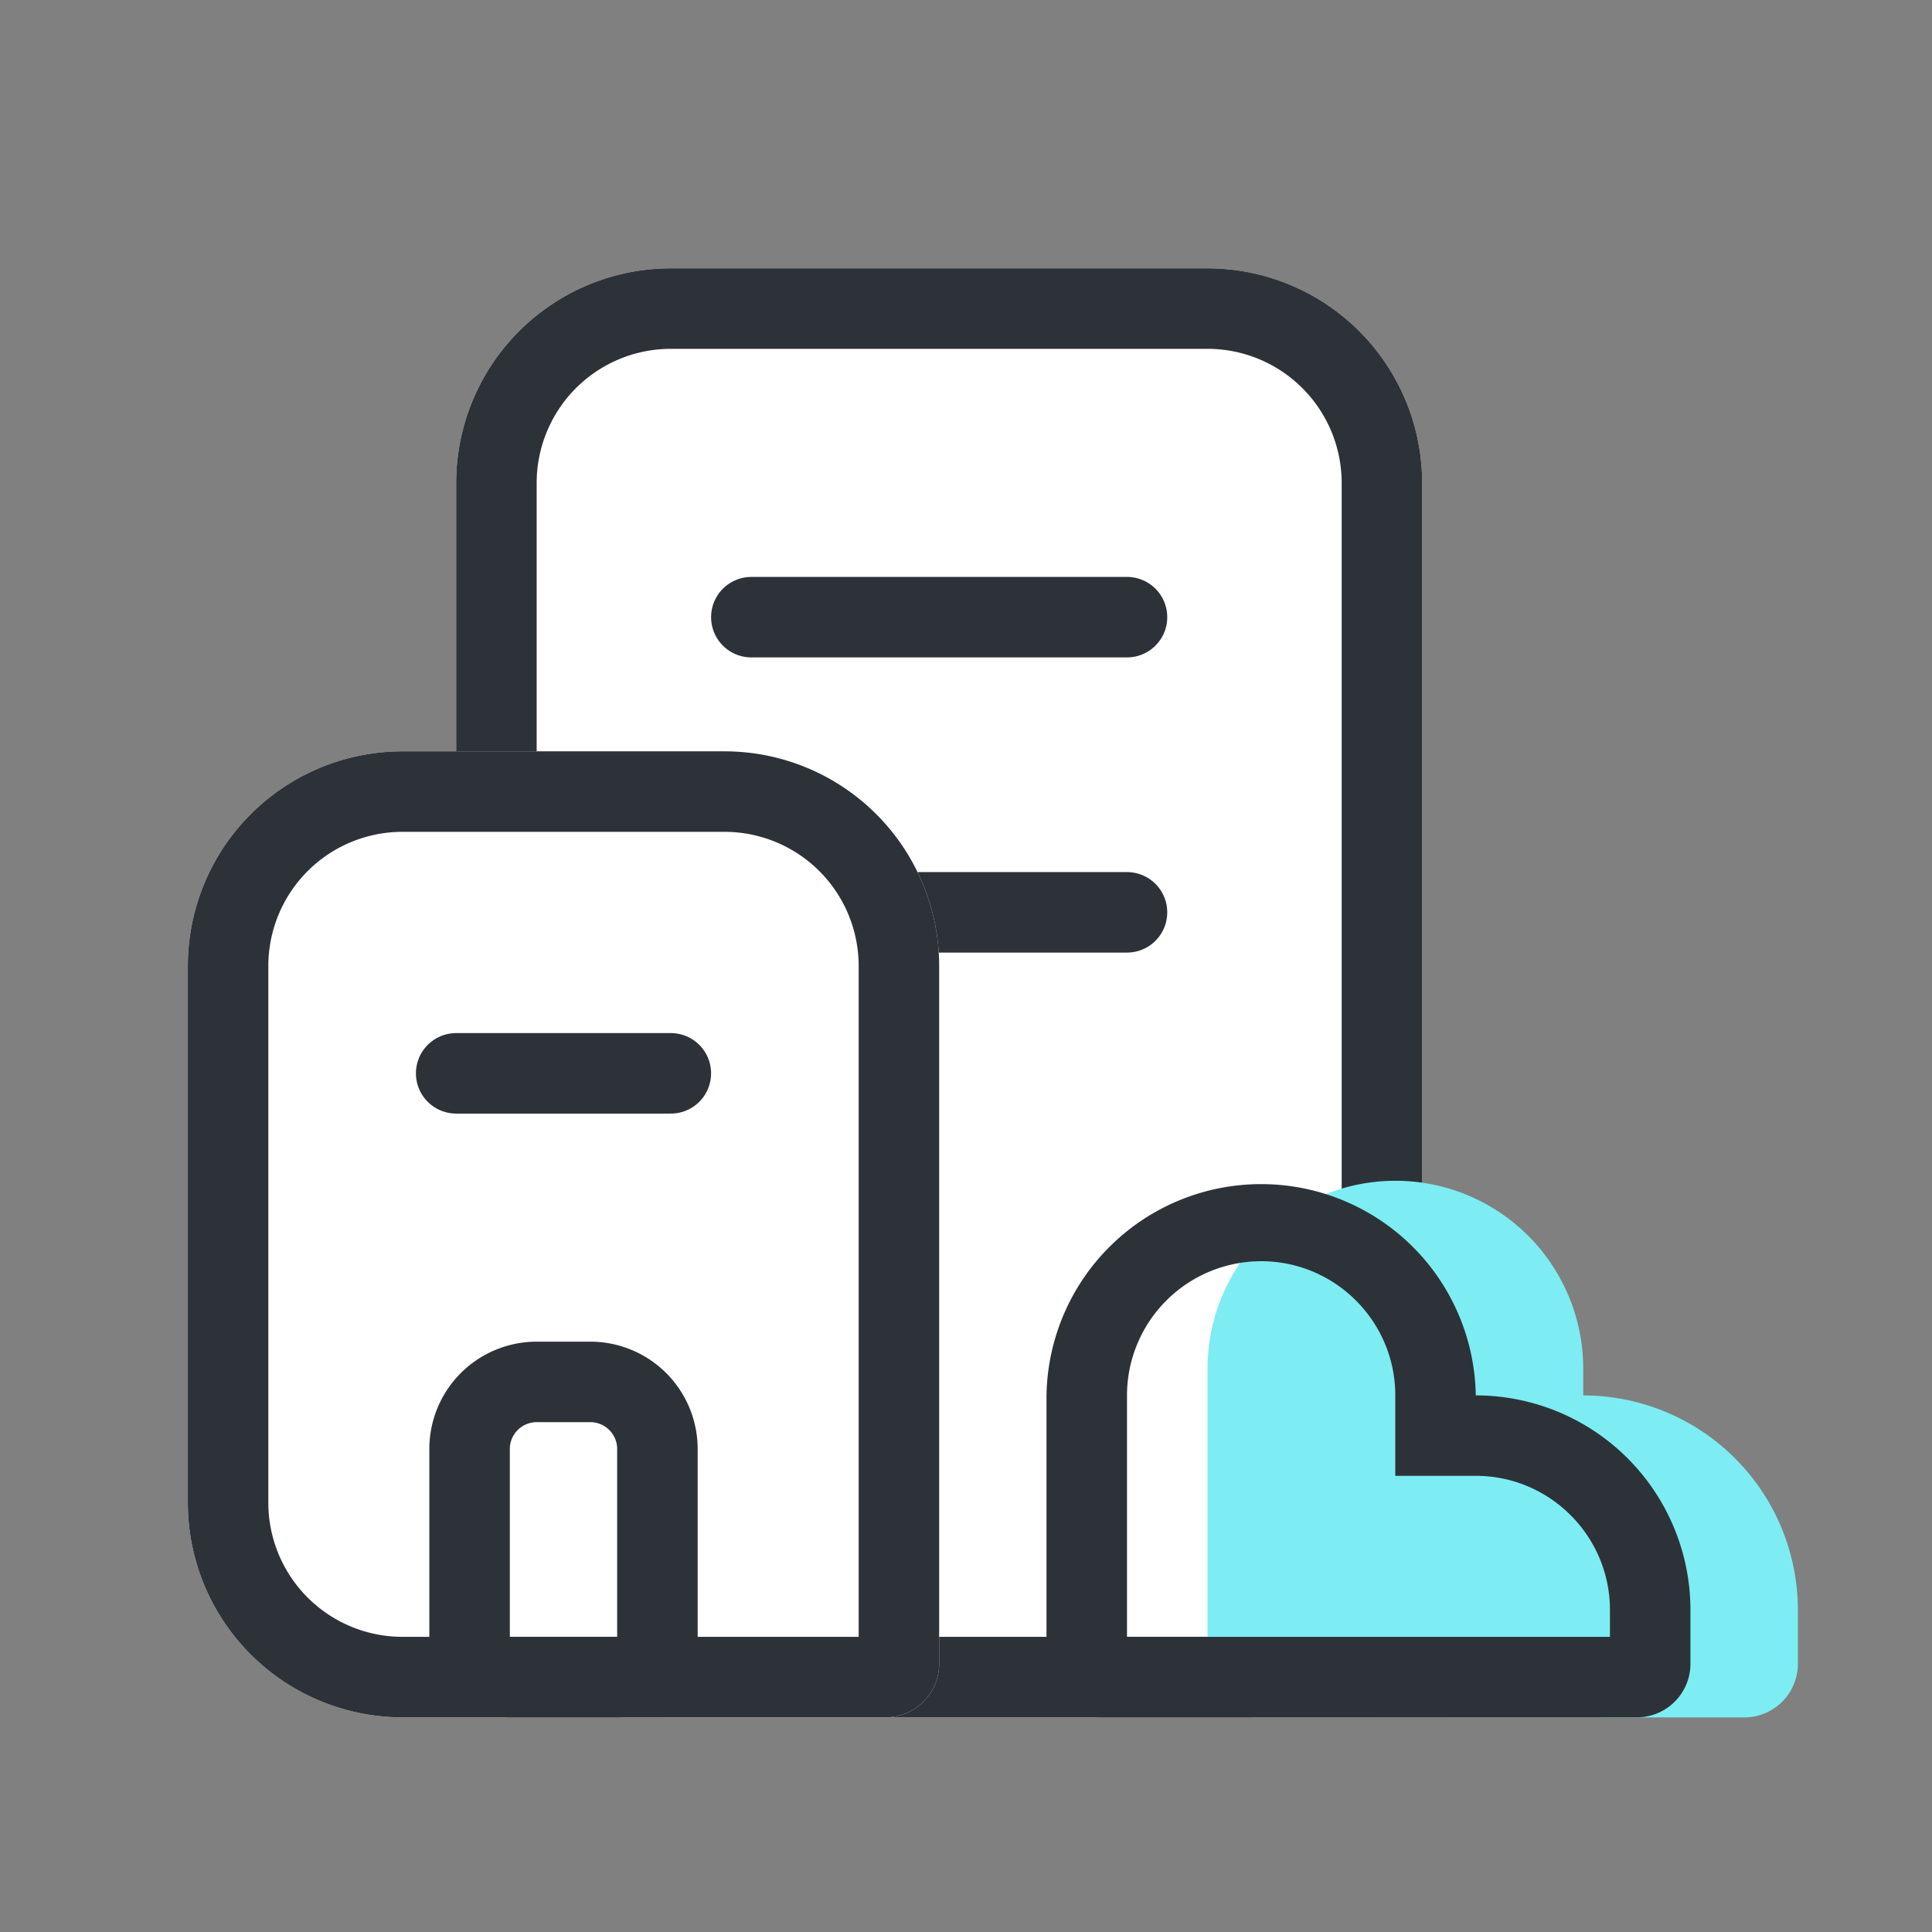 <svg xmlns="http://www.w3.org/2000/svg" width="36" height="36" viewBox="0 0 36 36">
    <rect x="0" y="0" width="36" height="36" fill="#808080" stroke="none"/>
    <defs>
        <style>
            .cls-2{fill:#fff}.cls-2,.cls-3{stroke:#2d3239;stroke-width:1.5px}.cls-3,.cls-8{fill:none}.cls-3{stroke-linecap:round;stroke-miterlimit:10}.cls-7{stroke:none}
        </style>
    </defs>
    <g id="ic_realty" transform="translate(-24 -889)">
        <g id="그룹_12502" data-name="그룹 12502" transform="translate(-.5)">
            <g id="사각형_15441" data-name="사각형 15441" class="cls-2">
                <path class="cls-7" d="M4 0h10a4 4 0 0 1 4 4v22a1 1 0 0 1-1 1H4a4 4 0 0 1-4-4V4a4 4 0 0 1 4-4z" transform="translate(33 894)"/>
                <path class="cls-8" d="M4 .75h10A3.25 3.25 0 0 1 17.25 4v22a.25.25 0 0 1-.25.25H4A3.25 3.25 0 0 1 .75 23V4A3.25 3.25 0 0 1 4 .75z" transform="translate(33 894)"/>
            </g>
            <path id="선_320" data-name="선 320" class="cls-3" transform="translate(38.5 900.5)" d="M0 0h7"/>
            <path id="선_321" data-name="선 321" class="cls-3" transform="translate(38.5 906)" d="M0 0h7"/>
            <g id="사각형_15442" data-name="사각형 15442" class="cls-2">
                <path class="cls-7" d="M4 0h6a4 4 0 0 1 4 4v13a1 1 0 0 1-1 1H4a4 4 0 0 1-4-4V4a4 4 0 0 1 4-4z" transform="translate(28 903)"/>
                <path class="cls-8" d="M4 .75h6A3.25 3.25 0 0 1 13.25 4v13a.25.25 0 0 1-.25.25H4A3.25 3.25 0 0 1 .75 14V4A3.25 3.25 0 0 1 4 .75z" transform="translate(28 903)"/>
            </g>
            <g id="사각형_15443" data-name="사각형 15443" style="fill:none;stroke:#2d3239;stroke-width:1.5px">
                <path class="cls-7" d="M2 0h1a2 2 0 0 1 2 2v5H0V2a2 2 0 0 1 2-2z" transform="translate(32.5 914)"/>
                <path class="cls-8" d="M2 .75h1A1.25 1.25 0 0 1 4.25 2v3.5a.75.75 0 0 1-.75.75h-2a.75.75 0 0 1-.75-.75V2A1.25 1.25 0 0 1 2 .75z" transform="translate(32.5 914)"/>
            </g>
            <path id="선_322" data-name="선 322" class="cls-3" transform="translate(33 909)" d="M0 0h4"/>
            <path id="합치기_163" data-name="합치기 163" d="M-14098-5536h-3.125a.873.873 0 0 1-.874-.874v-5.624a3.5 3.5 0 0 1 3.5-3.5 3.5 3.5 0 0 1 3.5 3.5v.5a4 4 0 0 1 4 4v1a1 1 0 0 1-1 1z" transform="translate(14149 6457)" style="fill:#7dedf3"/>
            <g id="합치기_164" data-name="합치기 164" style="fill:none">
                <path class="cls-7" d="M-14098-5536h-4a1 1 0 0 1-1-1v-5a4 4 0 0 1 4-4 4 4 0 0 1 4 4 4 4 0 0 1 4 4v1a1 1 0 0 1-1 1z" transform="translate(14147 6457)"/>
                <path d="M-14092.501-5537.5v-.5c0-1.378-1.121-2.5-2.5-2.5h-1.5v-1.5c0-1.378-1.121-2.499-2.499-2.499a2.502 2.502 0 0 0-2.5 2.5v4.499h8.999m.501 1.5h-9.998a.998.998 0 0 1-1.002-.999v-5a4 4 0 0 1 7.999 0 4 4 0 0 1 4 3.999v1.001a.998.998 0 0 1-.999.999z" style="fill:#2d3239;stroke:none" transform="translate(14147 6457)"/>
            </g>
        </g>
    </g>
</svg>
